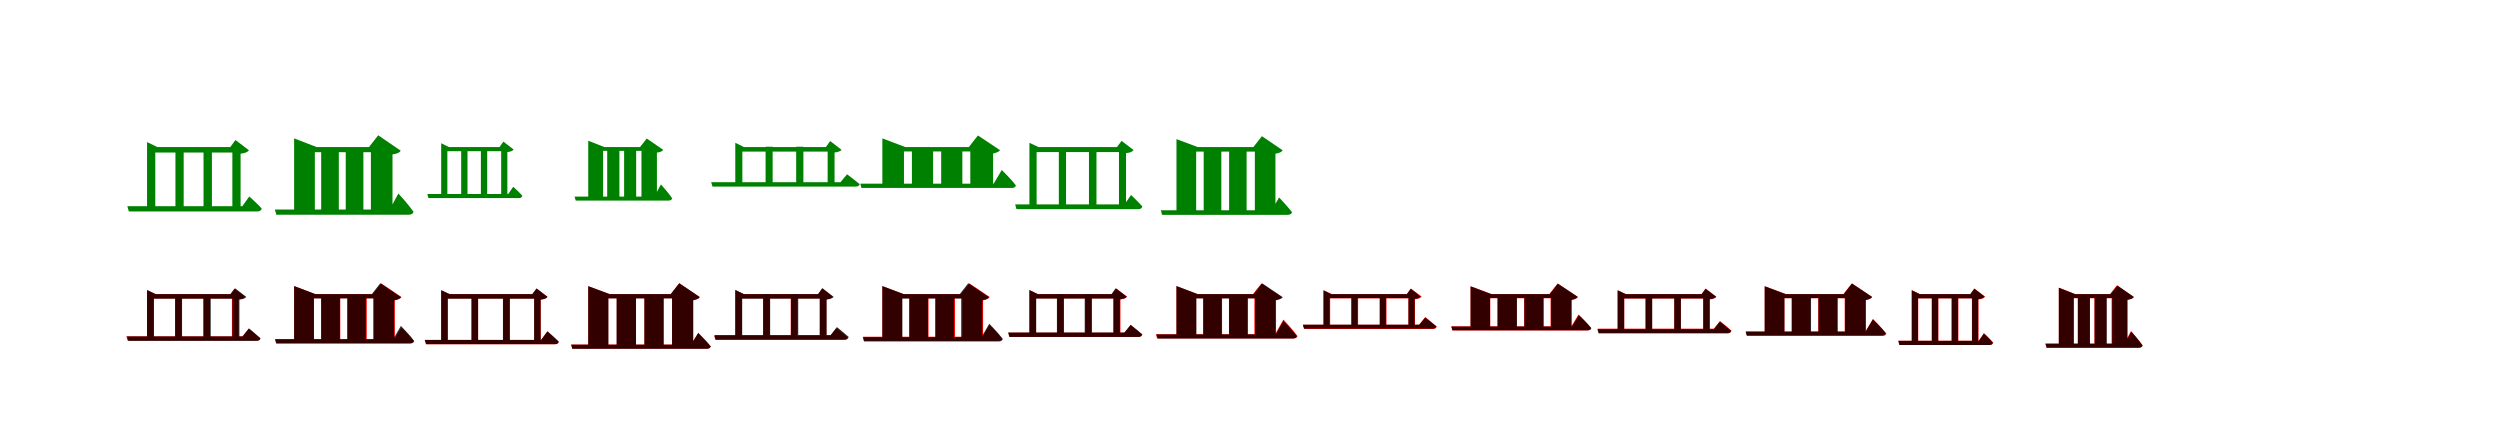 <?xml version="1.0" encoding="UTF-8"?>
<svg width="1700" height="300" xmlns="http://www.w3.org/2000/svg">
<rect width="100%" height="100%" fill="white"/>
<g fill="green" transform="translate(100 100) scale(0.1 -0.1)"><path d="M-0.0 0.0V-417.0H56.0V-37.0H580.0V-417.0H636.0V-45.0C665.0 -42.0 683.0 -35.0 693.0 -22.0L601.0 48.0L566.0 0.0H70.0L0.0 34.0V0.0ZM193.0 -0.0V-417.0H249.0V-0.0H193.0ZM384.0 -0.0V-417.0H441.0V-0.0H384.0ZM-134.0 -402.0 -124.0 -438.0H749.0C765.0 -438.0 776.0 -432.0 780.0 -418.0C749.0 -384.0 695.0 -336.0 695.0 -336.0L648.0 -402.0H-134.0Z"/></g>
<g fill="green" transform="translate(200 100) scale(0.1 -0.1)"><path d="M0.0 0.0V-446.0H141.0V-35.0H522.0V-446.0H669.0V-50.0C701.0 -45.0 717.0 -38.0 725.0 -25.0L572.0 80.0L509.0 0.0H153.0L0.0 59.0V0.0ZM184.0 0.0V-445.0H304.0V0.0H184.0ZM351.0 0.0V-445.0H471.0V0.0H351.0ZM-131.0 -425.0 -121.0 -460.0H780.0C798.0 -460.0 809.0 -453.0 812.0 -440.0C779.0 -392.0 709.0 -316.0 709.0 -316.0L650.0 -425.0H-131.0Z"/></g>
<g fill="green" transform="translate(300 100) scale(0.1 -0.1)"><path d="M0.0 0.0V-330.0H42.0V-28.0H408.0V-330.0H450.0V-34.0C472.0 -32.0 486.0 -26.0 493.0 -17.0L423.0 37.0L397.0 0.0H53.0L0.0 26.0V0.0ZM136.0 0.0V-330.0H179.0V0.0H136.0ZM270.0 0.0V-330.0H313.0V0.0H270.0ZM-94.0 -319.0 -87.0 -347.0H529.0C541.0 -347.0 549.0 -342.0 552.0 -331.0C530.0 -306.0 490.0 -270.0 490.0 -270.0L456.0 -319.0H-94.0Z"/></g>
<g fill="green" transform="translate(400 100) scale(0.1 -0.1)"><path d="M0.0 0.0V-354.0H101.0V-26.0H362.0V-354.0H467.0V-38.0C491.0 -34.0 504.0 -29.0 510.0 -19.0L398.0 58.0L352.0 0.0H110.0L0.0 43.0V0.0ZM129.0 0.0V-353.0H212.0V0.0H129.0ZM244.0 0.0V-353.0H326.0V0.0H244.0ZM-93.0 -337.0 -85.0 -364.0H546.0C560.0 -364.0 568.0 -358.0 571.0 -349.0C547.0 -312.0 494.0 -254.0 494.0 -254.0L450.0 -337.0H-93.0Z"/></g>
<g fill="green" transform="translate(500 100) scale(0.1 -0.1)"><path d="M0.0 0.0V-254.0H48.0V-31.0H628.0V-254.0H675.0V-37.0C700.0 -34.0 715.0 -28.0 723.0 -19.0L645.0 41.0L616.0 0.0H59.0L0.0 29.0V0.0ZM206.0 2.0V-251.0H254.0V2.0H206.0ZM414.0 2.0V-251.0H463.0V2.0H414.0ZM-164.0 -239.0 -155.0 -269.0H818.0C833.0 -269.0 842.0 -264.0 846.0 -252.0C812.0 -224.0 760.0 -185.0 760.0 -185.0L715.0 -239.0H-164.0Z"/></g>
<g fill="green" transform="translate(600 100) scale(0.1 -0.1)"><path d="M0.0 0.0V-260.0H147.0V-30.0H598.0V-260.0H753.0V-44.0C780.0 -37.0 793.0 -32.0 800.0 -21.0L650.0 79.0L588.0 0.0H156.0L0.0 59.0V0.0ZM201.0 0.0V-259.0H345.0V0.0H201.0ZM400.0 0.0V-259.0H544.0V0.0H400.0ZM-150.0 -249.0 -142.0 -278.0H881.0C896.0 -278.0 906.0 -272.0 908.0 -261.0C877.0 -219.0 812.0 -156.0 812.0 -156.0L757.0 -249.0H-150.0Z"/></g>
<g fill="green" transform="translate(700 100) scale(0.1 -0.1)"><path d="M-0.0 0.0V-411.0H49.0V-34.0H609.0V-411.0H657.0V-41.0C685.0 -39.0 700.0 -32.0 708.0 -20.0L627.0 42.0L595.0 0.0H62.0L0.0 29.0V0.0ZM200.0 -8.0V-410.0H249.0V-8.0H200.0ZM405.0 -8.0V-410.0H456.0V-8.0H405.0ZM-97.0 -390.0 -88.0 -422.0H740.0C755.0 -422.0 765.0 -417.0 768.0 -404.0C740.0 -372.0 691.0 -326.0 691.0 -326.0L647.0 -390.0H-97.0Z"/></g>
<g fill="green" transform="translate(800 100) scale(0.1 -0.1)"><path d="M0.0 0.0V-454.0H134.0V-31.0H533.0V-454.0H673.0V-45.0C702.0 -40.0 715.0 -34.0 722.0 -22.0L581.0 74.0L523.0 0.0H144.0L0.0 54.0V0.0ZM185.0 0.0V-454.0H305.0V0.0H185.0ZM358.0 0.0V-454.0H477.0V0.0H358.0ZM-106.0 -430.0 -98.0 -461.0H757.0C772.0 -461.0 783.0 -454.0 786.0 -443.0C756.0 -404.0 698.0 -343.0 698.0 -343.0L647.0 -430.0H-106.0Z"/></g>
<g fill="red" transform="translate(100 200) scale(0.1 -0.1)"><path d="M0.0 0.0V-300.0H45.0V-30.0H577.0V-300.0H622.0V-36.0C646.0 -33.0 659.0 -29.0 667.0 -18.0L594.0 37.0L566.0 0.0H56.0L0.0 27.0V0.0ZM191.0 0.0V-300.0H236.0V0.0H191.0ZM383.0 0.0V-300.0H428.0V0.0H383.0ZM-141.0 -287.0 -132.0 -316.0H743.0C757.0 -316.0 766.0 -311.0 769.0 -300.0C739.0 -273.0 691.0 -235.0 691.0 -235.0L649.0 -287.0H-141.0Z"/></g>
<g fill="black" opacity=".8" transform="translate(100 200) scale(0.1 -0.1)"><path d="M0.0 0.0V-304.0H47.0V-31.0H581.0V-304.0H628.0V-37.0C653.0 -35.0 668.0 -29.0 675.0 -19.0L598.0 40.0L569.0 0.0H59.0L0.0 28.0V0.0ZM191.0 -1.0V-302.0H238.0V-1.0H191.0ZM384.0 -1.0V-302.0H433.0V-1.0H384.0ZM-136.0 -288.0 -127.0 -318.0H745.0C760.0 -318.0 769.0 -313.0 772.0 -301.0C742.0 -273.0 693.0 -233.0 693.0 -233.0L650.0 -288.0H-136.0Z"/></g>
<g fill="red" transform="translate(200 200) scale(0.1 -0.1)"><path d="M0.0 0.0V-323.0H134.0V-28.0H544.0V-323.0H685.0V-41.0C711.0 -36.0 723.0 -30.0 730.0 -20.0L592.0 73.0L535.0 0.0H143.0L0.0 54.0V0.0ZM184.0 0.0V-323.0H314.0V0.0H184.0ZM364.0 0.0V-323.0H494.0V0.0H364.0ZM-130.0 -307.0 -122.0 -335.0H789.0C803.0 -335.0 812.0 -330.0 815.0 -319.0C786.0 -283.0 730.0 -227.0 730.0 -227.0L682.0 -307.0H-130.0Z"/></g>
<g fill="black" opacity=".8" transform="translate(200 200) scale(0.1 -0.1)"><path d="M0.0 0.0V-321.0H135.0V-29.0H538.0V-321.0H680.0V-43.0C707.0 -37.0 720.0 -32.0 727.0 -21.0L586.0 74.0L528.0 0.0H145.0L0.0 55.0V0.0ZM184.0 0.0V-320.0H311.0V0.0H184.0ZM361.0 0.0V-320.0H487.0V0.0H361.0ZM-129.0 -306.0 -121.0 -335.0H789.0C804.0 -335.0 814.0 -329.0 816.0 -318.0C787.0 -278.0 726.0 -216.0 726.0 -216.0L674.0 -306.0H-129.0Z"/></g>
<g fill="red" transform="translate(300 200) scale(0.1 -0.1)"><path d="M0.0 0.0V-331.0H44.0V-30.0H633.0V-331.0H677.0V-37.0C702.0 -35.0 715.0 -29.0 723.0 -18.0L650.0 37.0L621.0 0.0H56.0L0.0 26.0V0.0ZM207.0 -8.0V-330.0H251.0V-8.0H207.0ZM421.0 -8.0V-330.0H466.0V-8.0H421.0ZM-111.0 -312.0 -102.0 -341.0H773.0C787.0 -341.0 796.0 -336.0 799.0 -325.0C770.0 -296.0 722.0 -254.0 722.0 -254.0L679.0 -312.0H-111.0Z"/></g>
<g fill="black" opacity=".8" transform="translate(300 200) scale(0.1 -0.1)"><path d="M0.0 0.0V-332.0H45.0V-31.0H632.0V-332.0H676.0V-37.0C702.0 -35.0 716.0 -29.0 723.0 -19.0L648.0 39.0L619.0 0.0H57.0L0.0 27.0V0.0ZM206.0 -7.0V-329.0H251.0V-7.0H206.0ZM420.0 -7.0V-329.0H467.0V-7.0H420.0ZM-112.0 -311.0 -103.0 -340.0H774.0C788.0 -340.0 797.0 -335.0 800.0 -323.0C771.0 -294.0 723.0 -253.0 723.0 -253.0L680.0 -311.0H-112.0Z"/></g>
<g fill="red" transform="translate(400 200) scale(0.1 -0.1)"><path d="M0.0 0.0V-363.0H136.0V-28.0H570.0V-363.0H713.0V-41.0C740.0 -36.0 751.0 -30.0 758.0 -20.0L619.0 74.0L561.0 0.0H145.0L0.0 54.0V0.0ZM194.0 0.0V-363.0H324.0V0.0H194.0ZM382.0 0.0V-363.0H512.0V0.0H382.0ZM-117.0 -343.0 -109.0 -371.0H807.0C820.0 -371.0 830.0 -366.0 833.0 -355.0C803.0 -319.0 748.0 -263.0 748.0 -263.0L699.0 -343.0H-117.0Z"/></g>
<g fill="black" opacity=".8" transform="translate(400 200) scale(0.1 -0.1)"><path d="M0.0 0.0V-363.0H137.0V-29.0H570.0V-363.0H714.0V-42.0C740.0 -36.0 752.0 -31.0 758.0 -20.0L619.0 74.0L561.0 0.0H145.0L0.0 54.0V0.0ZM193.0 0.0V-363.0H325.0V0.0H193.0ZM382.0 0.0V-363.0H513.0V0.0H382.0ZM-115.0 -344.0 -108.0 -372.0H806.0C820.0 -372.0 830.0 -366.0 833.0 -356.0C804.0 -320.0 748.0 -265.0 748.0 -265.0L699.0 -344.0H-115.0Z"/></g>
<g fill="red" transform="translate(500 200) scale(0.1 -0.1)"><path d="M0.0 0.0V-295.0H45.0V-29.0H574.0V-295.0H619.0V-36.0C642.0 -33.0 656.0 -28.0 664.0 -18.0L591.0 38.0L563.0 0.0H56.0L0.0 27.0V0.0ZM190.0 0.0V-295.0H235.0V0.0H190.0ZM377.0 0.0V-295.0H422.0V0.0H377.0ZM-144.0 -283.0 -135.0 -312.0H740.0C754.0 -312.0 763.0 -307.0 766.0 -296.0C736.0 -269.0 688.0 -231.0 688.0 -231.0L646.0 -283.0H-144.0Z"/></g>
<g fill="black" opacity=".8" transform="translate(500 200) scale(0.1 -0.1)"><path d="M0.0 0.0V-293.0H47.0V-31.0H575.0V-293.0H621.0V-37.0C646.0 -34.0 661.0 -28.0 669.0 -19.0L592.0 41.0L563.0 0.0H59.0L0.0 29.0V0.0ZM189.0 1.0V-291.0H237.0V1.0H189.0ZM379.0 1.0V-291.0H428.0V1.0H379.0ZM-142.0 -278.0 -133.0 -308.0H744.0C759.0 -308.0 768.0 -303.0 771.0 -291.0C740.0 -263.0 691.0 -224.0 691.0 -224.0L649.0 -278.0H-142.0Z"/></g>
<g fill="red" transform="translate(600 200) scale(0.1 -0.1)"><path d="M0.0 0.0V-300.0H134.0V-28.0H544.0V-300.0H685.0V-41.0C711.0 -36.0 723.0 -30.0 730.0 -20.0L592.0 73.0L535.0 0.0H143.0L0.0 54.0V0.0ZM184.0 0.0V-300.0H314.0V0.0H184.0ZM364.0 0.0V-300.0H494.0V0.0H364.0ZM-131.0 -290.0 -123.0 -318.0H788.0C802.0 -318.0 811.0 -313.0 814.0 -302.0C785.0 -266.0 729.0 -210.0 729.0 -210.0L681.0 -290.0H-131.0Z"/></g>
<g fill="black" opacity=".8" transform="translate(600 200) scale(0.1 -0.1)"><path d="M0.0 0.0V-307.0H136.0V-30.0H536.0V-307.0H679.0V-43.0C705.0 -37.0 719.0 -32.0 725.0 -21.0L584.0 74.0L526.0 0.0H145.0L0.0 55.0V0.0ZM183.0 0.0V-306.0H310.0V0.0H183.0ZM359.0 0.0V-306.0H486.0V0.0H359.0ZM-133.0 -293.0 -125.0 -322.0H792.0C807.0 -322.0 816.0 -316.0 819.0 -305.0C789.0 -264.0 727.0 -201.0 727.0 -201.0L674.0 -293.0H-133.0Z"/></g>
<g fill="red" transform="translate(700 200) scale(0.1 -0.1)"><path d="M0.0 0.0V-273.0H45.0V-29.0H574.0V-273.0H619.0V-35.0C642.0 -33.0 656.0 -27.0 664.0 -17.0L591.0 38.0L563.0 0.0H56.0L0.0 27.0V0.0ZM189.0 0.0V-273.0H234.0V0.0H189.0ZM380.0 0.0V-273.0H425.0V0.0H380.0ZM-143.0 -262.0 -134.0 -291.0H741.0C755.0 -291.0 764.0 -286.0 767.0 -275.0C737.0 -248.0 689.0 -210.0 689.0 -210.0L647.0 -262.0H-143.0Z"/></g>
<g fill="black" opacity=".8" transform="translate(700 200) scale(0.1 -0.1)"><path d="M0.0 0.0V-275.0H46.0V-30.0H570.0V-275.0H615.0V-36.0C640.0 -34.0 654.0 -28.0 662.0 -18.0L586.0 40.0L558.0 0.0H58.0L0.0 28.0V0.0ZM187.0 1.0V-273.0H234.0V1.0H187.0ZM376.0 1.0V-273.0H423.0V1.0H376.0ZM-145.0 -261.0 -137.0 -291.0H741.0C755.0 -291.0 764.0 -286.0 768.0 -274.0C737.0 -247.0 688.0 -209.0 688.0 -209.0L646.0 -261.0H-145.0Z"/></g>
<g fill="red" transform="translate(800 200) scale(0.1 -0.1)"><path d="M0.0 0.0V-291.0H134.0V-28.0H530.0V-291.0H671.0V-41.0C697.0 -36.0 709.0 -30.0 716.0 -20.0L578.0 73.0L520.0 0.0H143.0L0.0 54.0V0.0ZM182.0 0.0V-287.0H306.0V0.0H182.0ZM357.0 0.0V-287.0H481.0V0.0H357.0ZM-140.0 -273.0 -132.0 -301.0H797.0C811.0 -301.0 821.0 -296.0 823.0 -285.0C792.0 -242.0 727.0 -173.0 727.0 -173.0L671.0 -273.0H-140.0Z"/></g>
<g fill="black" opacity=".8" transform="translate(800 200) scale(0.1 -0.1)"><path d="M0.0 0.0V-286.0H135.0V-29.0H535.0V-286.0H677.0V-42.0C703.0 -36.0 716.0 -31.0 723.0 -21.0L583.0 73.0L525.0 0.0H144.0L0.0 55.0V0.0ZM182.0 0.0V-285.0H310.0V0.0H182.0ZM358.0 0.0V-285.0H486.0V0.0H358.0ZM-135.0 -274.0 -127.0 -302.0H792.0C807.0 -302.0 816.0 -296.0 818.0 -286.0C789.0 -245.0 727.0 -183.0 727.0 -183.0L675.0 -274.0H-135.0Z"/></g>
<g fill="red" transform="translate(900 200) scale(0.1 -0.1)"><path d="M0.0 0.0V-225.0H45.0V-29.0H577.0V-225.0H622.0V-35.0C646.0 -33.0 659.0 -27.0 667.0 -17.0L594.0 38.0L566.0 0.0H56.0L0.0 27.0V0.0ZM190.0 0.0V-221.0H235.0V0.0H190.0ZM383.0 0.0V-221.0H428.0V0.0H383.0ZM-140.0 -208.0 -131.0 -237.0H744.0C758.0 -237.0 767.0 -232.0 770.0 -221.0C740.0 -194.0 692.0 -156.0 692.0 -156.0L650.0 -208.0H-140.0Z"/></g>
<g fill="black" opacity=".8" transform="translate(900 200) scale(0.1 -0.1)"><path d="M0.0 0.0V-223.0H41.0V-27.0H578.0V-223.0H619.0V-32.0C641.0 -30.0 654.0 -24.0 660.0 -17.0L593.0 36.0L567.0 0.0H51.0L0.0 25.0V0.0ZM189.0 -0.0V-220.0H231.0V-0.0H189.0ZM382.0 -0.0V-220.0H424.0V-0.0H382.0ZM-141.0 -208.0 -133.0 -234.0H742.0C756.0 -234.0 763.0 -230.0 767.0 -219.0C737.0 -195.0 691.0 -160.0 691.0 -160.0L651.0 -208.0H-141.0Z"/></g>
<g fill="red" transform="translate(1000 200) scale(0.1 -0.1)"><path d="M0.0 0.0V-229.0H134.0V-28.0H544.0V-229.0H685.0V-41.0C712.0 -35.0 723.0 -30.0 730.0 -20.0L592.0 73.0L535.0 0.0H143.0L0.0 54.0V0.0ZM184.0 0.0V-229.0H314.0V0.0H184.0ZM364.0 0.0V-229.0H494.0V0.0H364.0ZM-131.0 -219.0 -123.0 -247.0H793.0C806.0 -247.0 816.0 -242.0 819.0 -231.0C789.0 -195.0 734.0 -139.0 734.0 -139.0L685.0 -219.0H-131.0Z"/></g>
<g fill="black" opacity=".8" transform="translate(1000 200) scale(0.1 -0.1)"><path d="M0.0 0.0V-231.0H132.0V-26.0H548.0V-231.0H687.0V-39.0C710.0 -32.0 722.0 -28.0 728.0 -18.0L594.0 70.0L539.0 0.0H139.0L0.0 52.0V0.0ZM183.0 0.0V-231.0H315.0V0.0H183.0ZM366.0 0.0V-231.0H497.0V0.0H366.0ZM-131.0 -221.0 -124.0 -246.0H797.0C810.0 -246.0 819.0 -241.0 821.0 -231.0C794.0 -196.0 737.0 -143.0 737.0 -143.0L690.0 -221.0H-131.0Z"/></g>
<g fill="red" transform="translate(1100 200) scale(0.1 -0.1)"><path d="M0.0 0.0V-252.0H45.0V-30.0H581.0V-252.0H626.0V-36.0C650.0 -34.0 663.0 -28.0 671.0 -18.0L598.0 37.0L570.0 0.0H56.0L0.0 26.0V0.0ZM189.0 0.0V-252.0H234.0V0.0H189.0ZM385.0 0.0V-252.0H430.0V0.0H385.0ZM-136.0 -235.0 -127.0 -264.0H748.0C762.0 -264.0 771.0 -259.0 774.0 -248.0C744.0 -221.0 696.0 -183.0 696.0 -183.0L654.0 -235.0H-136.0Z"/></g>
<g fill="black" opacity=".8" transform="translate(1100 200) scale(0.1 -0.1)"><path d="M0.0 0.0V-255.0H44.0V-29.0H583.0V-255.0H626.0V-34.0C649.0 -32.0 663.0 -26.0 670.0 -18.0L598.0 37.0L572.0 0.0H54.0L0.0 26.0V0.0ZM191.0 -1.0V-252.0H235.0V-1.0H191.0ZM385.0 -1.0V-252.0H430.0V-1.0H385.0ZM-138.0 -239.0 -130.0 -267.0H747.0C760.0 -267.0 769.0 -262.0 772.0 -251.0C742.0 -225.0 695.0 -188.0 695.0 -188.0L654.0 -239.0H-138.0Z"/></g>
<g fill="red" transform="translate(1200 200) scale(0.1 -0.1)"><path d="M0.0 0.0V-269.0H134.0V-28.0H544.0V-269.0H685.0V-41.0C712.0 -36.0 723.0 -30.0 730.0 -20.0L592.0 73.0L535.0 0.0H143.0L0.0 54.0V0.0ZM184.0 0.0V-269.0H310.0V0.0H184.0ZM364.0 0.0V-269.0H494.0V0.0H364.0ZM-128.0 -256.0 -120.0 -284.0H801.0C815.0 -284.0 825.0 -279.0 827.0 -268.0C796.0 -229.0 736.0 -169.0 736.0 -169.0L684.0 -256.0H-128.0Z"/></g>
<g fill="black" opacity=".8" transform="translate(1200 200) scale(0.1 -0.1)"><path d="M0.0 0.0V-267.0H134.0V-27.0H547.0V-267.0H688.0V-40.0C713.0 -34.0 724.0 -29.0 731.0 -19.0L594.0 72.0L538.0 0.0H142.0L0.0 53.0V0.0ZM184.0 0.0V-266.0H315.0V0.0H184.0ZM366.0 0.0V-266.0H496.0V0.0H366.0ZM-130.0 -254.0 -123.0 -281.0H797.0C811.0 -281.0 820.0 -275.0 822.0 -265.0C794.0 -228.0 736.0 -172.0 736.0 -172.0L687.0 -254.0H-130.0Z"/></g>
<g fill="red" transform="translate(1300 200) scale(0.1 -0.1)"><path d="M0.0 0.0V-330.0H44.0V-29.0H409.0V-330.0H454.0V-36.0C477.0 -34.0 491.0 -28.0 499.0 -17.0L426.0 38.0L398.0 0.0H56.0L0.0 27.0V0.0ZM137.0 0.0V-330.0H181.0V0.0H137.0ZM272.0 0.0V-330.0H317.0V0.0H272.0ZM-90.0 -317.0 -82.0 -346.0H530.0C542.0 -346.0 551.0 -341.0 554.0 -330.0C532.0 -303.0 491.0 -265.0 491.0 -265.0L456.0 -317.0H-90.0Z"/></g>
<g fill="black" opacity=".8" transform="translate(1300 200) scale(0.1 -0.1)"><path d="M0.0 0.0V-330.0H42.0V-28.0H410.0V-330.0H451.0V-34.0C473.0 -32.0 487.0 -26.0 494.0 -17.0L425.0 37.0L399.0 0.0H52.0L0.0 26.0V0.0ZM136.0 -1.0V-330.0H179.0V-1.0H136.0ZM271.0 -1.0V-330.0H314.0V-1.0H271.0ZM-92.0 -318.0 -85.0 -346.0H528.0C540.0 -346.0 548.0 -341.0 551.0 -330.0C529.0 -305.0 490.0 -269.0 490.0 -269.0L456.0 -318.0H-92.0Z"/></g>
<g fill="red" transform="translate(1400 200) scale(0.1 -0.1)"><path d="M0.0 0.0V-354.0H102.0V-28.0H359.0V-354.0H465.0V-39.0C491.0 -36.0 503.0 -30.0 510.0 -20.0L395.0 60.0L348.0 0.0H112.0L0.0 44.0V0.0ZM130.0 0.0V-354.0H210.0V0.0H130.0ZM242.0 0.0V-354.0H323.0V0.0H242.0ZM-91.0 -337.0 -83.0 -365.0H544.0C558.0 -365.0 567.0 -360.0 570.0 -349.0C544.0 -312.0 491.0 -251.0 491.0 -251.0L445.0 -337.0H-91.0Z"/></g>
<g fill="black" opacity=".8" transform="translate(1400 200) scale(0.1 -0.1)"><path d="M0.0 0.0V-355.0H101.0V-26.0H363.0V-355.0H467.0V-38.0C491.0 -34.0 504.0 -29.0 510.0 -19.0L399.0 58.0L353.0 0.0H109.0L0.0 43.0V0.0ZM129.0 0.0V-354.0H212.0V0.0H129.0ZM244.0 0.0V-354.0H326.0V0.0H244.0ZM-91.0 -337.0 -83.0 -364.0H544.0C558.0 -364.0 566.0 -358.0 569.0 -349.0C545.0 -313.0 493.0 -256.0 493.0 -256.0L450.0 -337.0H-91.0Z"/></g>
</svg>
